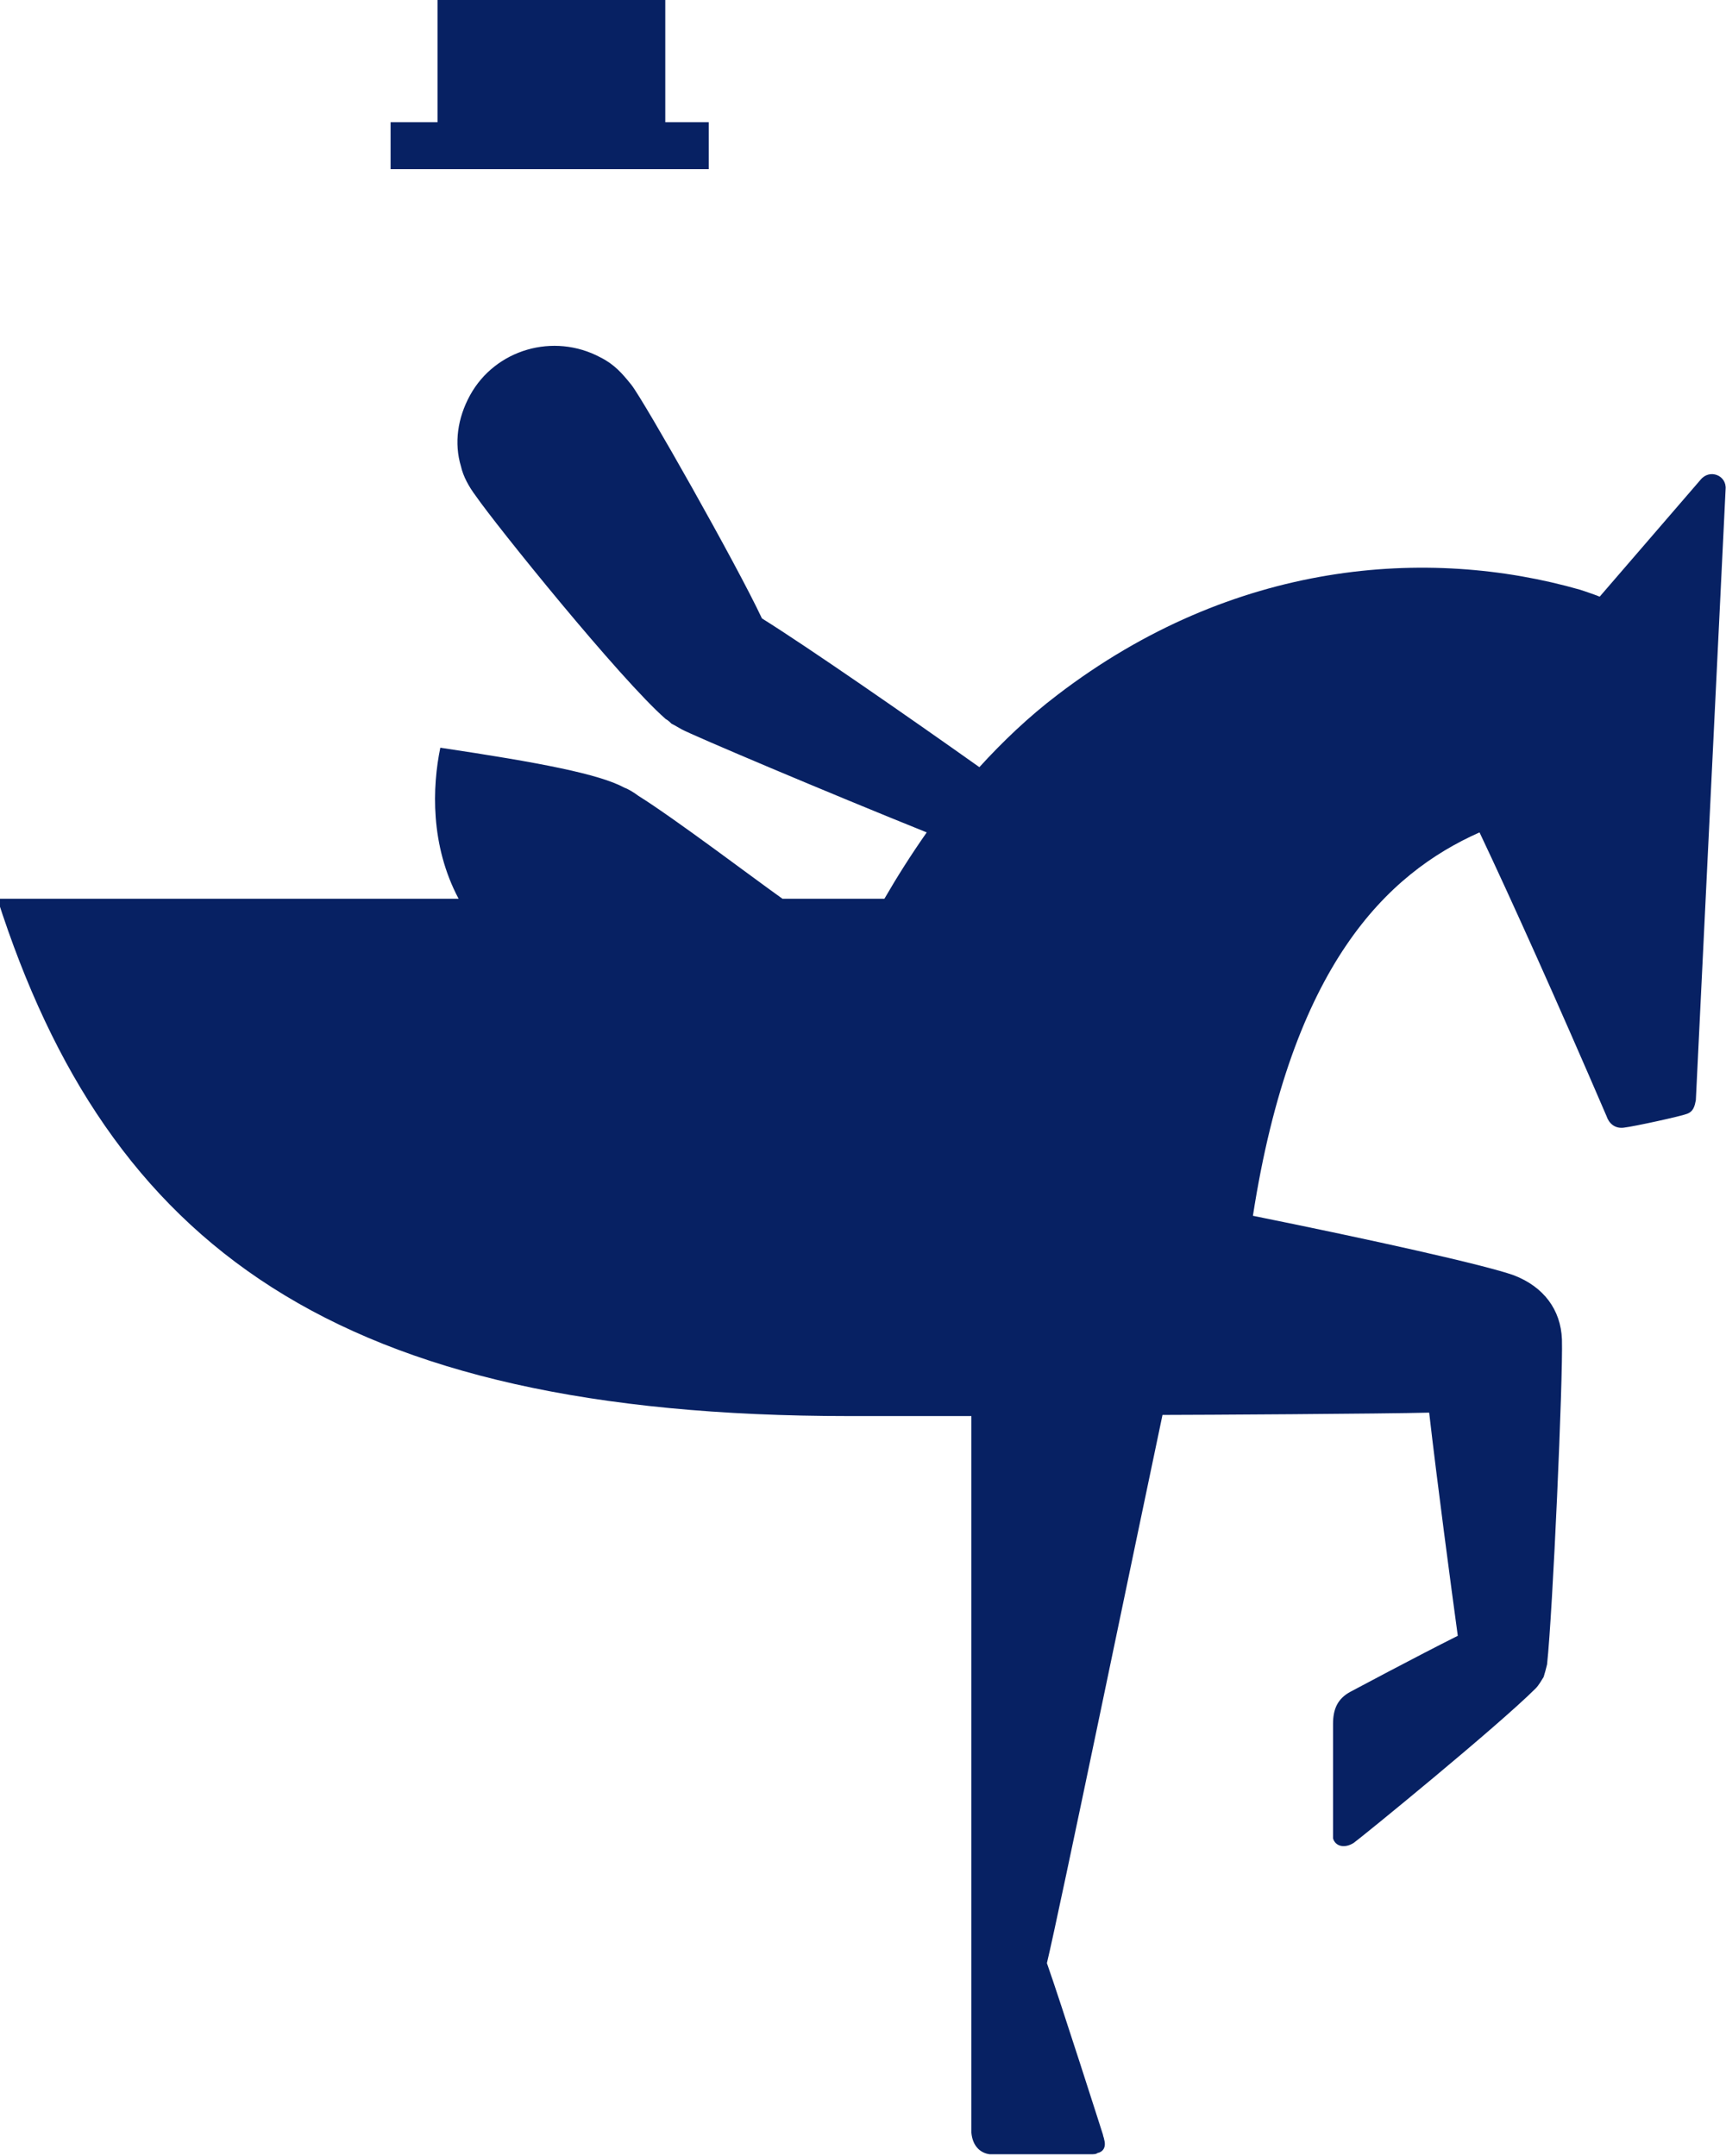 <?xml version="1.0" encoding="utf-8"?>
<!-- Generator: Adobe Illustrator 25.3.1, SVG Export Plug-In . SVG Version: 6.00 Build 0)  -->
<svg version="1.1"
	 id="svg1422" xmlns:cc="http://creativecommons.org/ns#" xmlns:dc="http://purl.org/dc/elements/1.1/" xmlns:inkscape="http://www.inkscape.org/namespaces/inkscape" xmlns:rdf="http://www.w3.org/1999/02/22-rdf-syntax-ns#" xmlns:sodipodi="http://sodipodi.sourceforge.net/DTD/sodipodi-0.dtd" xmlns:svg="http://www.w3.org/2000/svg"
	 xmlns="http://www.w3.org/2000/svg" xmlns:xlink="http://www.w3.org/1999/xlink" x="0px" y="0px" viewBox="0 0 439.9 549.6"
	 style="enable-background:new 0 0 439.9 549.6;" xml:space="preserve">
<style type="text/css">
	.st0{fill:#072163;}
</style>
<sodipodi:namedview  bordercolor="#666666" borderopacity="1.0" id="base" inkscape:current-layer="layer1" inkscape:cx="410.36568" inkscape:cy="51.776597" inkscape:document-units="mm" inkscape:pagecheckerboard="true" inkscape:pageopacity="0.0" inkscape:pageshadow="2" inkscape:window-height="705" inkscape:window-maximized="1" inkscape:window-width="1366" inkscape:window-x="-8" inkscape:window-y="-8" inkscape:zoom="0.87673303" pagecolor="#ffffff" showgrid="false" units="px">
	</sodipodi:namedview>
<g id="layer1" transform="translate(0,-230.854)" inkscape:groupmode="layer" inkscape:label="Layer 1">
	<g id="g1169" transform="matrix(2.917,0,0,-2.917,50.088,252.245)">
		<path id="path1171" inkscape:connector-curvature="0" class="st0" d="M131.4-34.6l-8.8-10.2c-0.5,0.2-1.4,0.5-1.7,0.6
			c-13.3,3.8-30.3,2.6-45.7-9.2c-2.5-1.9-4.8-4.1-6.8-6.3c-6.2,4.4-15,10.5-19,13C47.2-42,39.1-27.7,38-26.3c-0.8,1-1.5,1.8-2.7,2.4
			c-4.1,2.2-9.2,0.7-11.4-3.3c-1.1-2-1.4-4.2-0.8-6.2c0.2-0.9,0.7-1.8,1.3-2.6c1.8-2.6,12.6-16,16.6-19.5c0.2-0.1,0.4-0.3,0.5-0.4
			c0.4-0.2,0.7-0.4,0.9-0.5c0.9-0.5,12.7-5.5,21.4-9c-1.4-2-2.6-3.9-3.7-5.8h-8.9c-2.4,1.7-9.4,7-12.6,9c-0.4,0.3-0.9,0.6-1.2,0.7
			c-2.2,1.2-7.4,2.2-16.1,3.5c-0.7-3.4-0.9-8.5,1.6-13.2h-40.3c9.7-30.3,29.5-45.2,74.4-45.2h10.7l0-62.2c0-0.1,0-0.3,0-0.4
			c0.1-1.2,0.8-1.8,1.6-1.9c0.1,0,0.4,0,0.5,0c0.6,0,7.8,0,8.3,0c0.3,0,0.5,0,0.6,0.1c0.5,0.1,0.8,0.5,0.6,1.2
			c0,0.1-0.1,0.3-0.1,0.4c0,0-3.7,11.6-4.9,15c1,4.1,7.9,37.5,10.1,47.9c3,0,19.5,0.1,23.3,0.2c0.7-6.1,1.9-15.1,2.5-19.5
			c-3.6-1.8-9.4-4.9-9.4-4.9c-1.1-0.6-1.5-1.5-1.5-2.8v-9.7c0-0.1,0-0.2,0-0.3c0.2-0.7,1-0.9,1.8-0.4c0.7,0.5,12.6,10.2,15.9,13.5
			c0.3,0.3,0.5,0.7,0.7,1c0.1,0.3,0.2,0.7,0.3,1.1c0.5,4.6,1.4,25,1.3,28.4c-0.1,2.6-1.6,4.6-4.2,5.6c-2.5,0.9-12.4,3.1-22.8,5.2
			C95.7-77,104-69,112.1-65.4c2.7-5.7,6.8-14.8,11.1-24.8c0.2-0.6,0.7-1.1,1.5-1c0.9,0.1,5,1,5.5,1.2c0.6,0.2,0.7,0.7,0.8,1.2
			l2.6,53.4C133.7-34.2,132.2-33.6,131.4-34.6"/>
	</g>
	<g id="g1173" transform="matrix(2.917,0,0,-2.917,27.79,244.211)">
		<path id="path1175" inkscape:connector-curvature="0" class="st0" d="M52.4-6.1h-3.8V4.6H28.7V-6.1h-4.1v-4.1h27.8"/>
	</g>
</g>
</svg>
